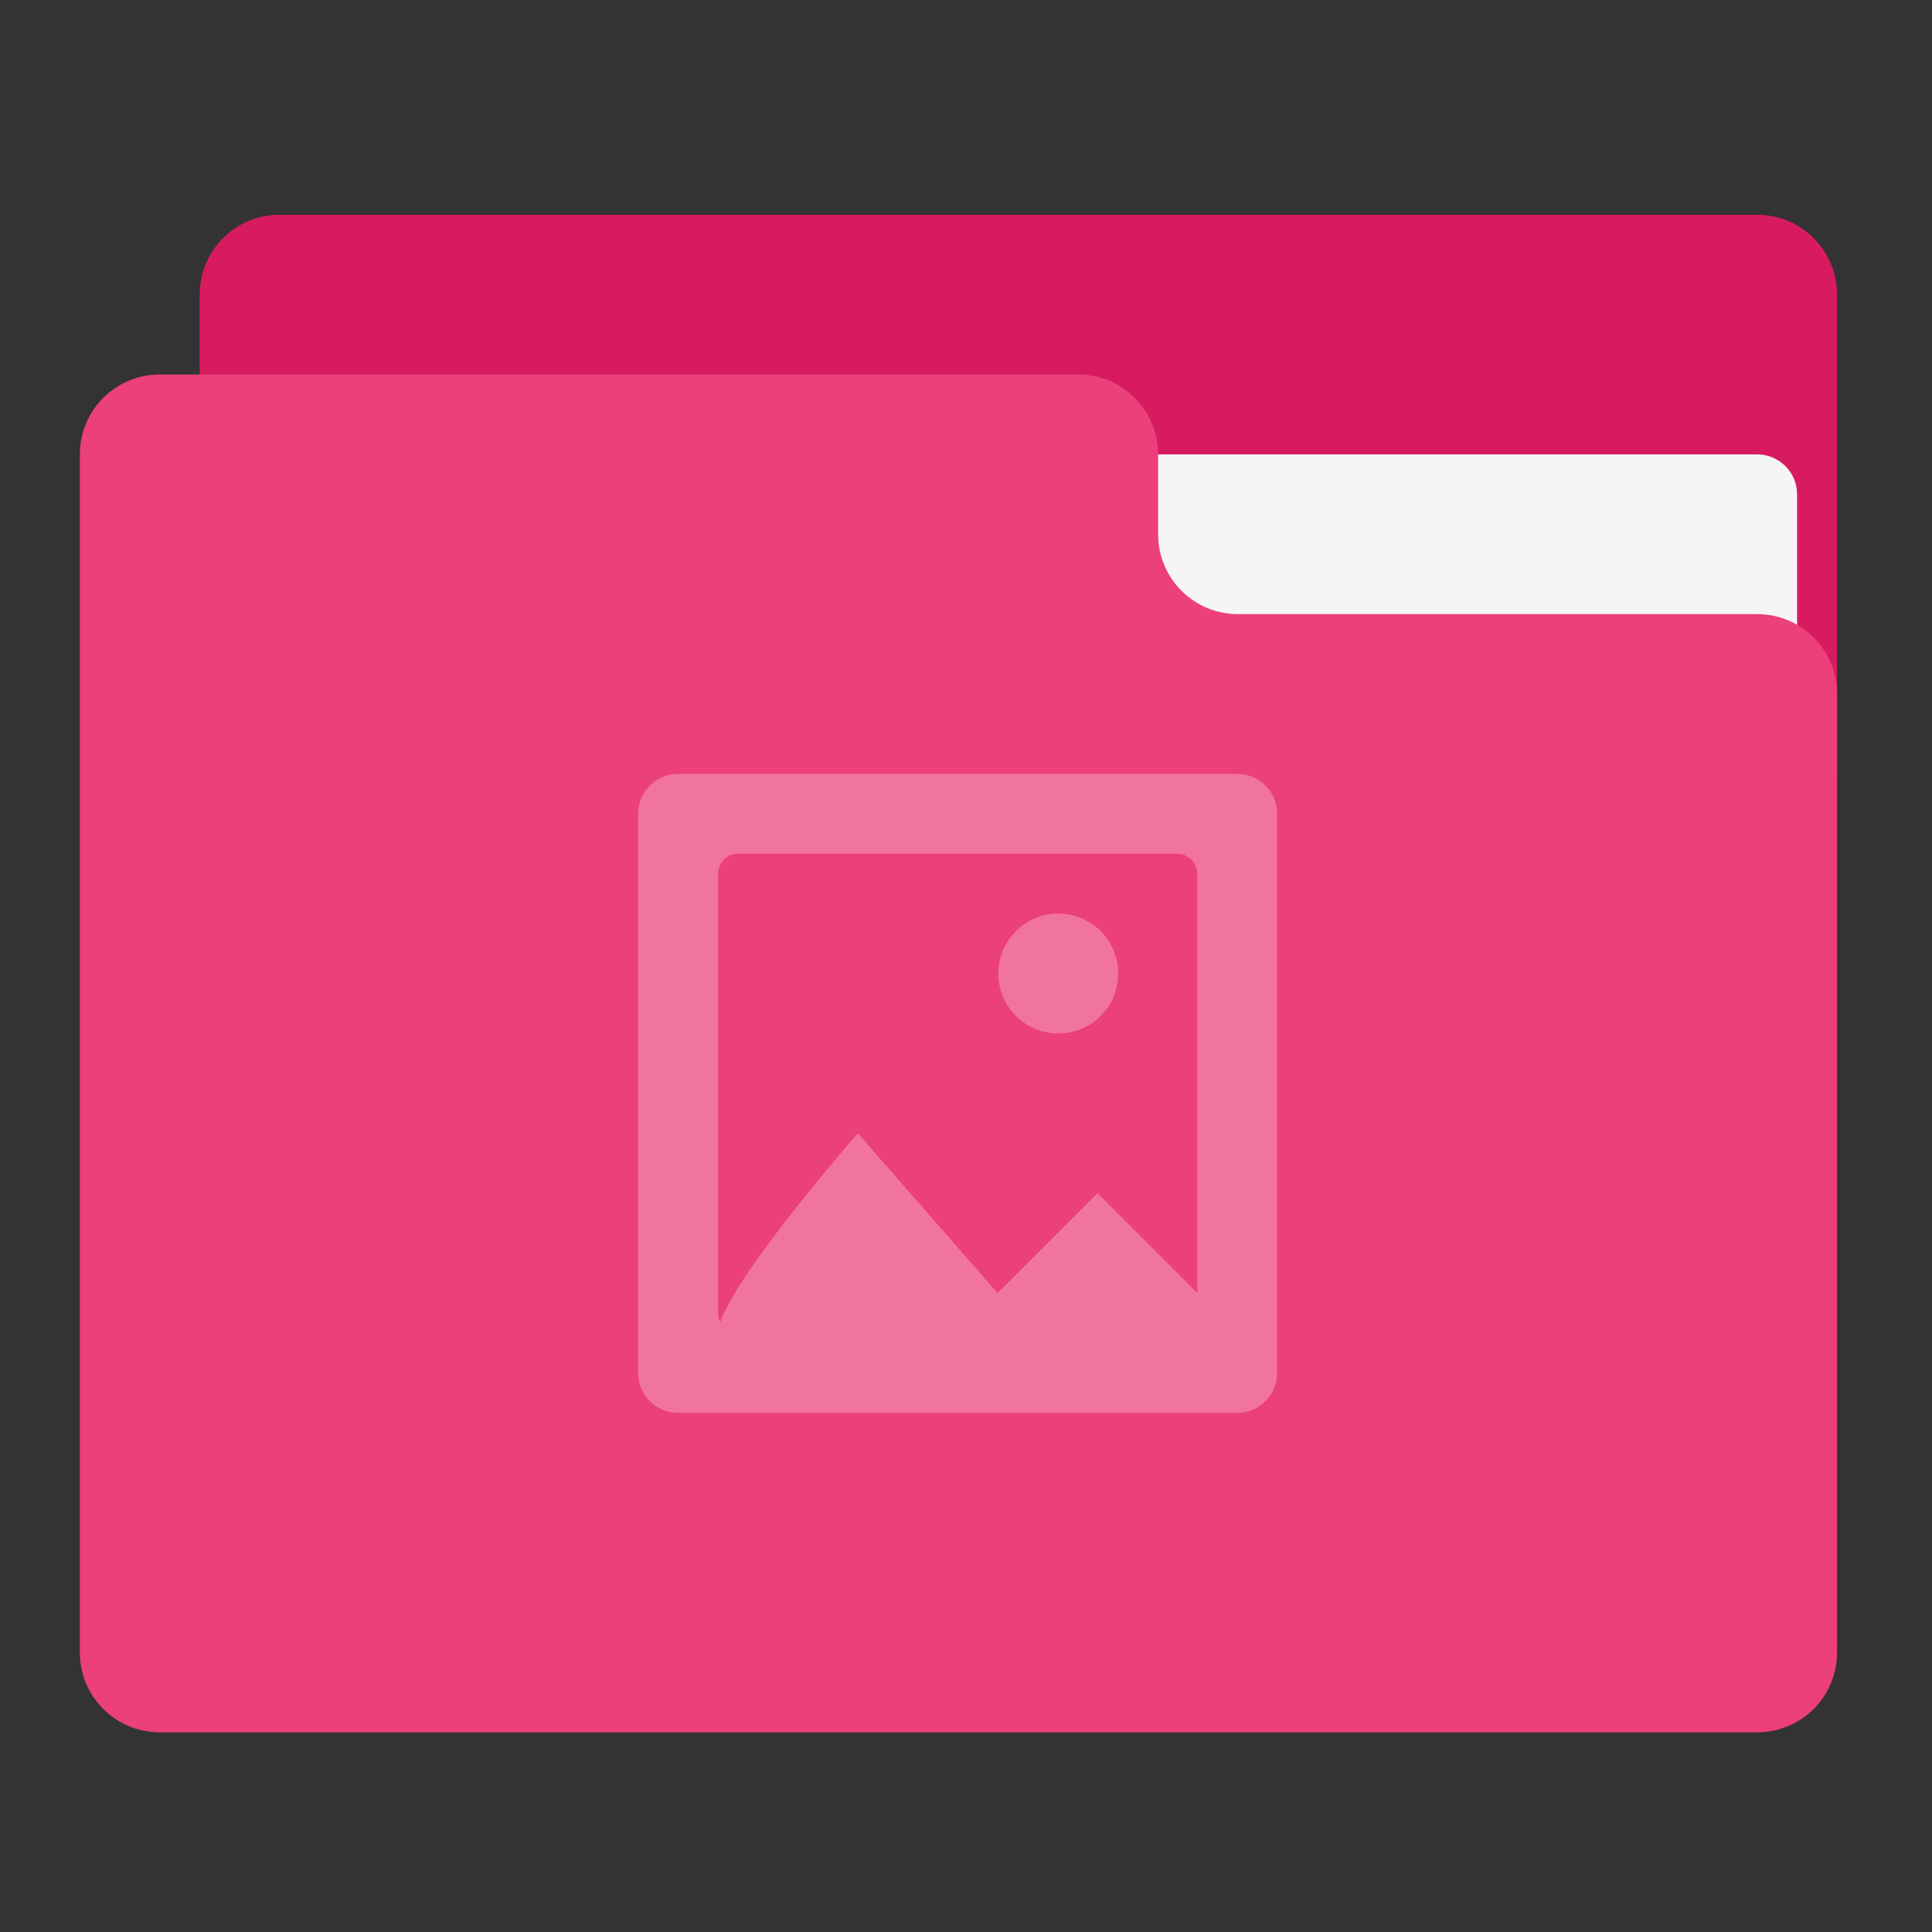 <?xml version="1.0" encoding="UTF-8"?>
<svg xmlns="http://www.w3.org/2000/svg" xmlns:xlink="http://www.w3.org/1999/xlink" width="48px" height="48px" viewBox="0 0 48 48" version="1.1">
<rect x="0" y="0" width="48" height="48" fill="#333333" stroke="none"/>
<g id="surface1">
<path style=" stroke:none;fill-rule:nonzero;fill:rgb(84.706%,10.588%,37.647%);fill-opacity:1;" d="M 6.945 5.336 L 43.656 5.336 C 44.754 5.336 45.641 6.223 45.641 7.32 L 45.641 19.227 C 45.641 20.324 44.754 21.211 43.656 21.211 L 6.945 21.211 C 5.848 21.211 4.961 20.324 4.961 19.227 L 4.961 7.32 C 4.961 6.223 5.848 5.336 6.945 5.336 Z M 6.945 5.336 "/>
<path style=" stroke:none;fill-rule:nonzero;fill:rgb(96.078%,96.078%,96.078%);fill-opacity:1;" d="M 23.812 11.289 L 43.656 11.289 C 44.203 11.289 44.648 11.734 44.648 12.281 L 44.648 19.227 C 44.648 19.773 44.203 20.219 43.656 20.219 L 23.812 20.219 C 23.266 20.219 22.82 19.773 22.82 19.227 L 22.82 12.281 C 22.82 11.734 23.266 11.289 23.812 11.289 Z M 23.812 11.289 "/>
<path style=" stroke:none;fill-rule:nonzero;fill:rgb(92.549%,25.098%,47.843%);fill-opacity:1;" d="M 3.969 9.305 C 2.871 9.305 1.984 10.191 1.984 11.289 L 1.984 41.055 C 1.984 42.152 2.871 43.039 3.969 43.039 L 43.656 43.039 C 44.754 43.039 45.641 42.152 45.641 41.055 L 45.641 17.242 C 45.641 16.145 44.754 15.258 43.656 15.258 L 30.758 15.258 C 29.66 15.258 28.773 14.371 28.773 13.273 L 28.773 11.289 C 28.773 10.191 27.887 9.305 26.789 9.305 Z M 3.969 9.305 "/>
<path style=" stroke:none;fill-rule:nonzero;fill:rgb(100%,100%,100%);fill-opacity:0.275;" d="M 16.848 19.227 C 16.297 19.227 15.855 19.668 15.855 20.219 L 15.855 34.109 C 15.855 34.66 16.297 35.102 16.848 35.102 L 30.738 35.102 C 31.285 35.102 31.73 34.66 31.73 34.109 L 31.73 20.219 C 31.73 19.668 31.285 19.227 30.738 19.227 Z M 18.336 21.211 L 29.25 21.211 C 29.523 21.211 29.746 21.434 29.746 21.707 L 29.746 32.125 L 27.266 29.645 L 24.785 32.125 L 21.312 28.156 C 21.312 28.156 18.336 31.555 17.895 32.848 C 17.859 32.781 17.84 32.703 17.84 32.621 L 17.84 21.707 C 17.84 21.434 18.059 21.211 18.336 21.211 Z M 26.293 22.699 C 25.469 22.699 24.805 23.363 24.805 24.188 C 24.805 25.012 25.469 25.676 26.293 25.676 C 27.117 25.676 27.781 25.012 27.781 24.188 C 27.781 23.363 27.117 22.699 26.293 22.699 Z M 26.293 22.699 "/>
</g>
</svg>
